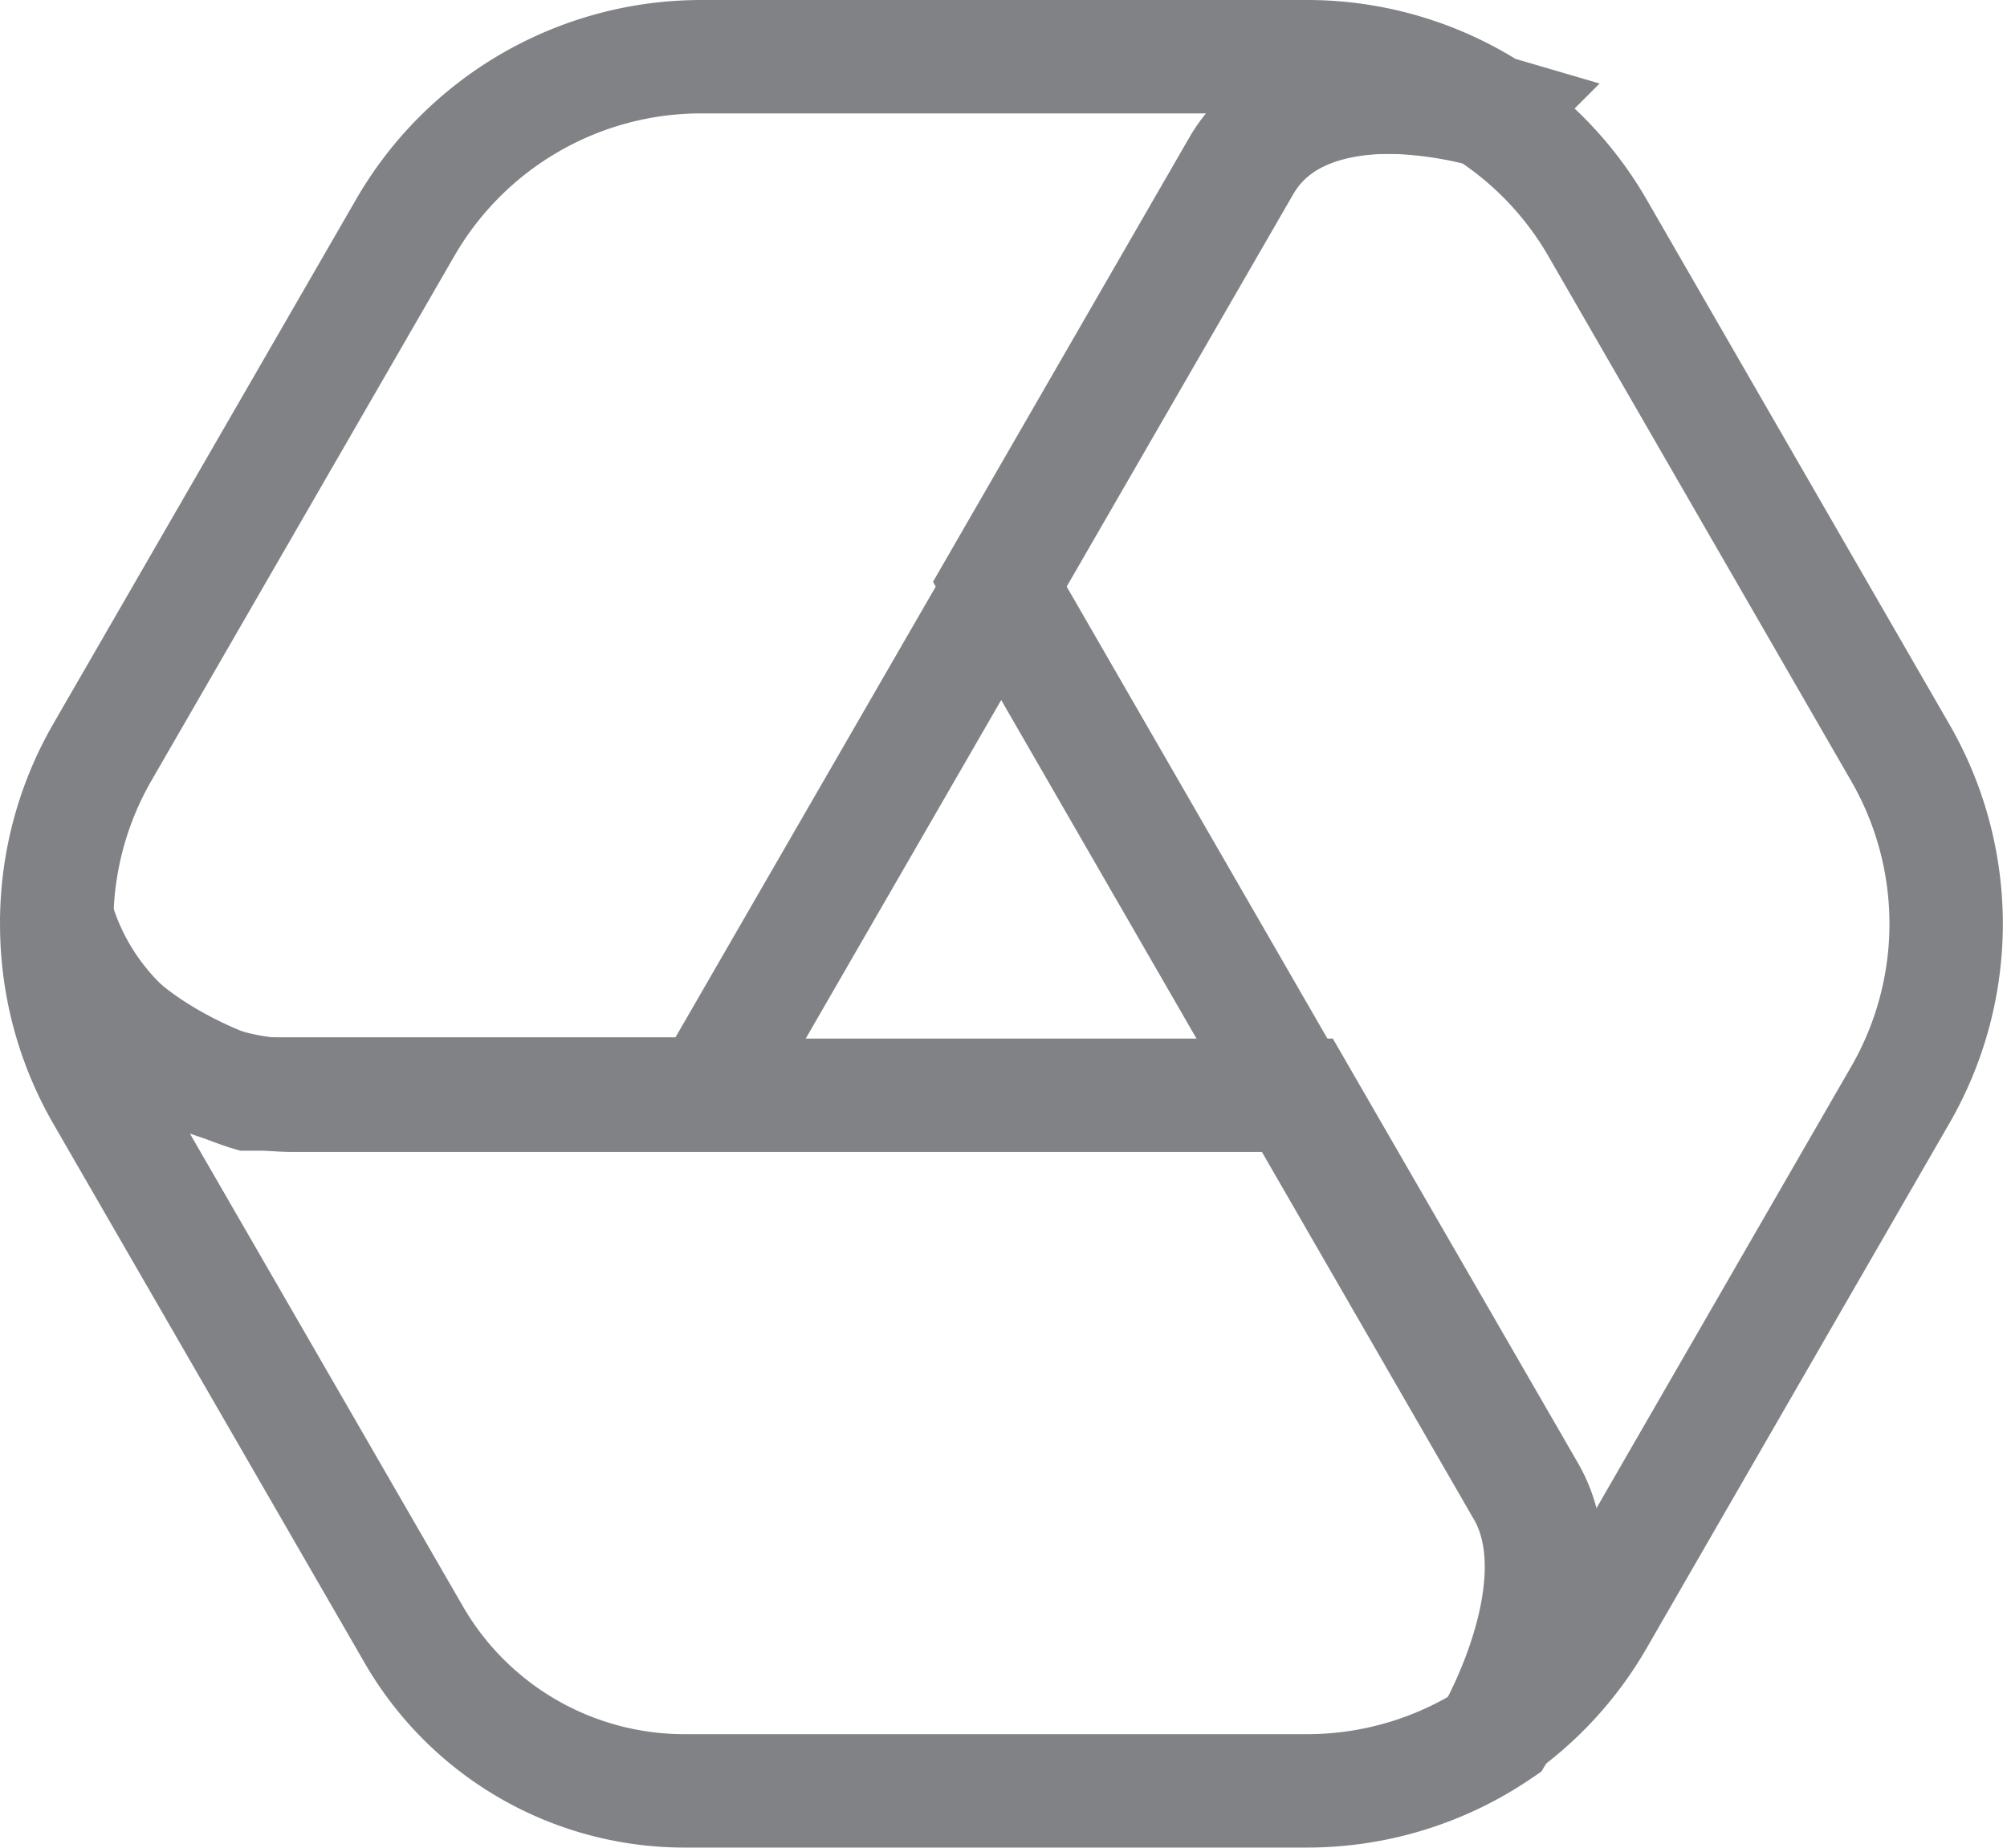 <svg xmlns="http://www.w3.org/2000/svg" viewBox="0 0 70.8 65.18">
    <defs>
        <style>
            .cls-1{fill:none;stroke:#808285;stroke-width:4px}
        </style>
    </defs>
    <g id="market-cap-icon" transform="translate(2 1.487)">
        <g id="logo" transform="translate(0 .513)">
            <path id="Path_306" d="M52.671 35.776L44.6 21.8H9.042a8.717 8.717 0 0 1-8.3-6.285A12.046 12.046 0 0 0 2.347 21.8l2.287 3.962 8.7 15.066a11.022 11.022 0 0 0 9.545 5.511h21.97a12.048 12.048 0 0 0 6.775-2.088c.041-.068 2.952-5.175 1.047-8.475z" class="cls-1" transform="translate(-.737 14.838)"/>
            <path id="Path_307" d="M47.922 25.367L37.235 6.842a12.047 12.047 0 0 0-3.925-4.113c-.239-.071-6.535-1.885-8.743 1.939l-8.461 14.666 10.441 18.1 8.068 13.985c1.905 3.3-1.006 8.414-1.047 8.485a12.049 12.049 0 0 0 3.667-3.944l1.6-2.775 9.086-15.75a12.075 12.075 0 0 0 .001-12.068z" class="cls-1" transform="translate(17.116 -.81)"/>
            <path id="Path_308" d="M44.847 1.581H23.473a12.057 12.057 0 0 0-10.441 6.028L2.345 26.119A12.044 12.044 0 0 0 .738 31.89c.537 4.429 6.762 6.285 6.762 6.285h16.219L34.161 20.09l8.461-14.655c2.206-3.821 8.5-2.008 8.742-1.937a12.046 12.046 0 0 0-6.517-1.917z" class="cls-1" transform="translate(-.735 -1.581)"/>
        </g>
    </g>
</svg>
